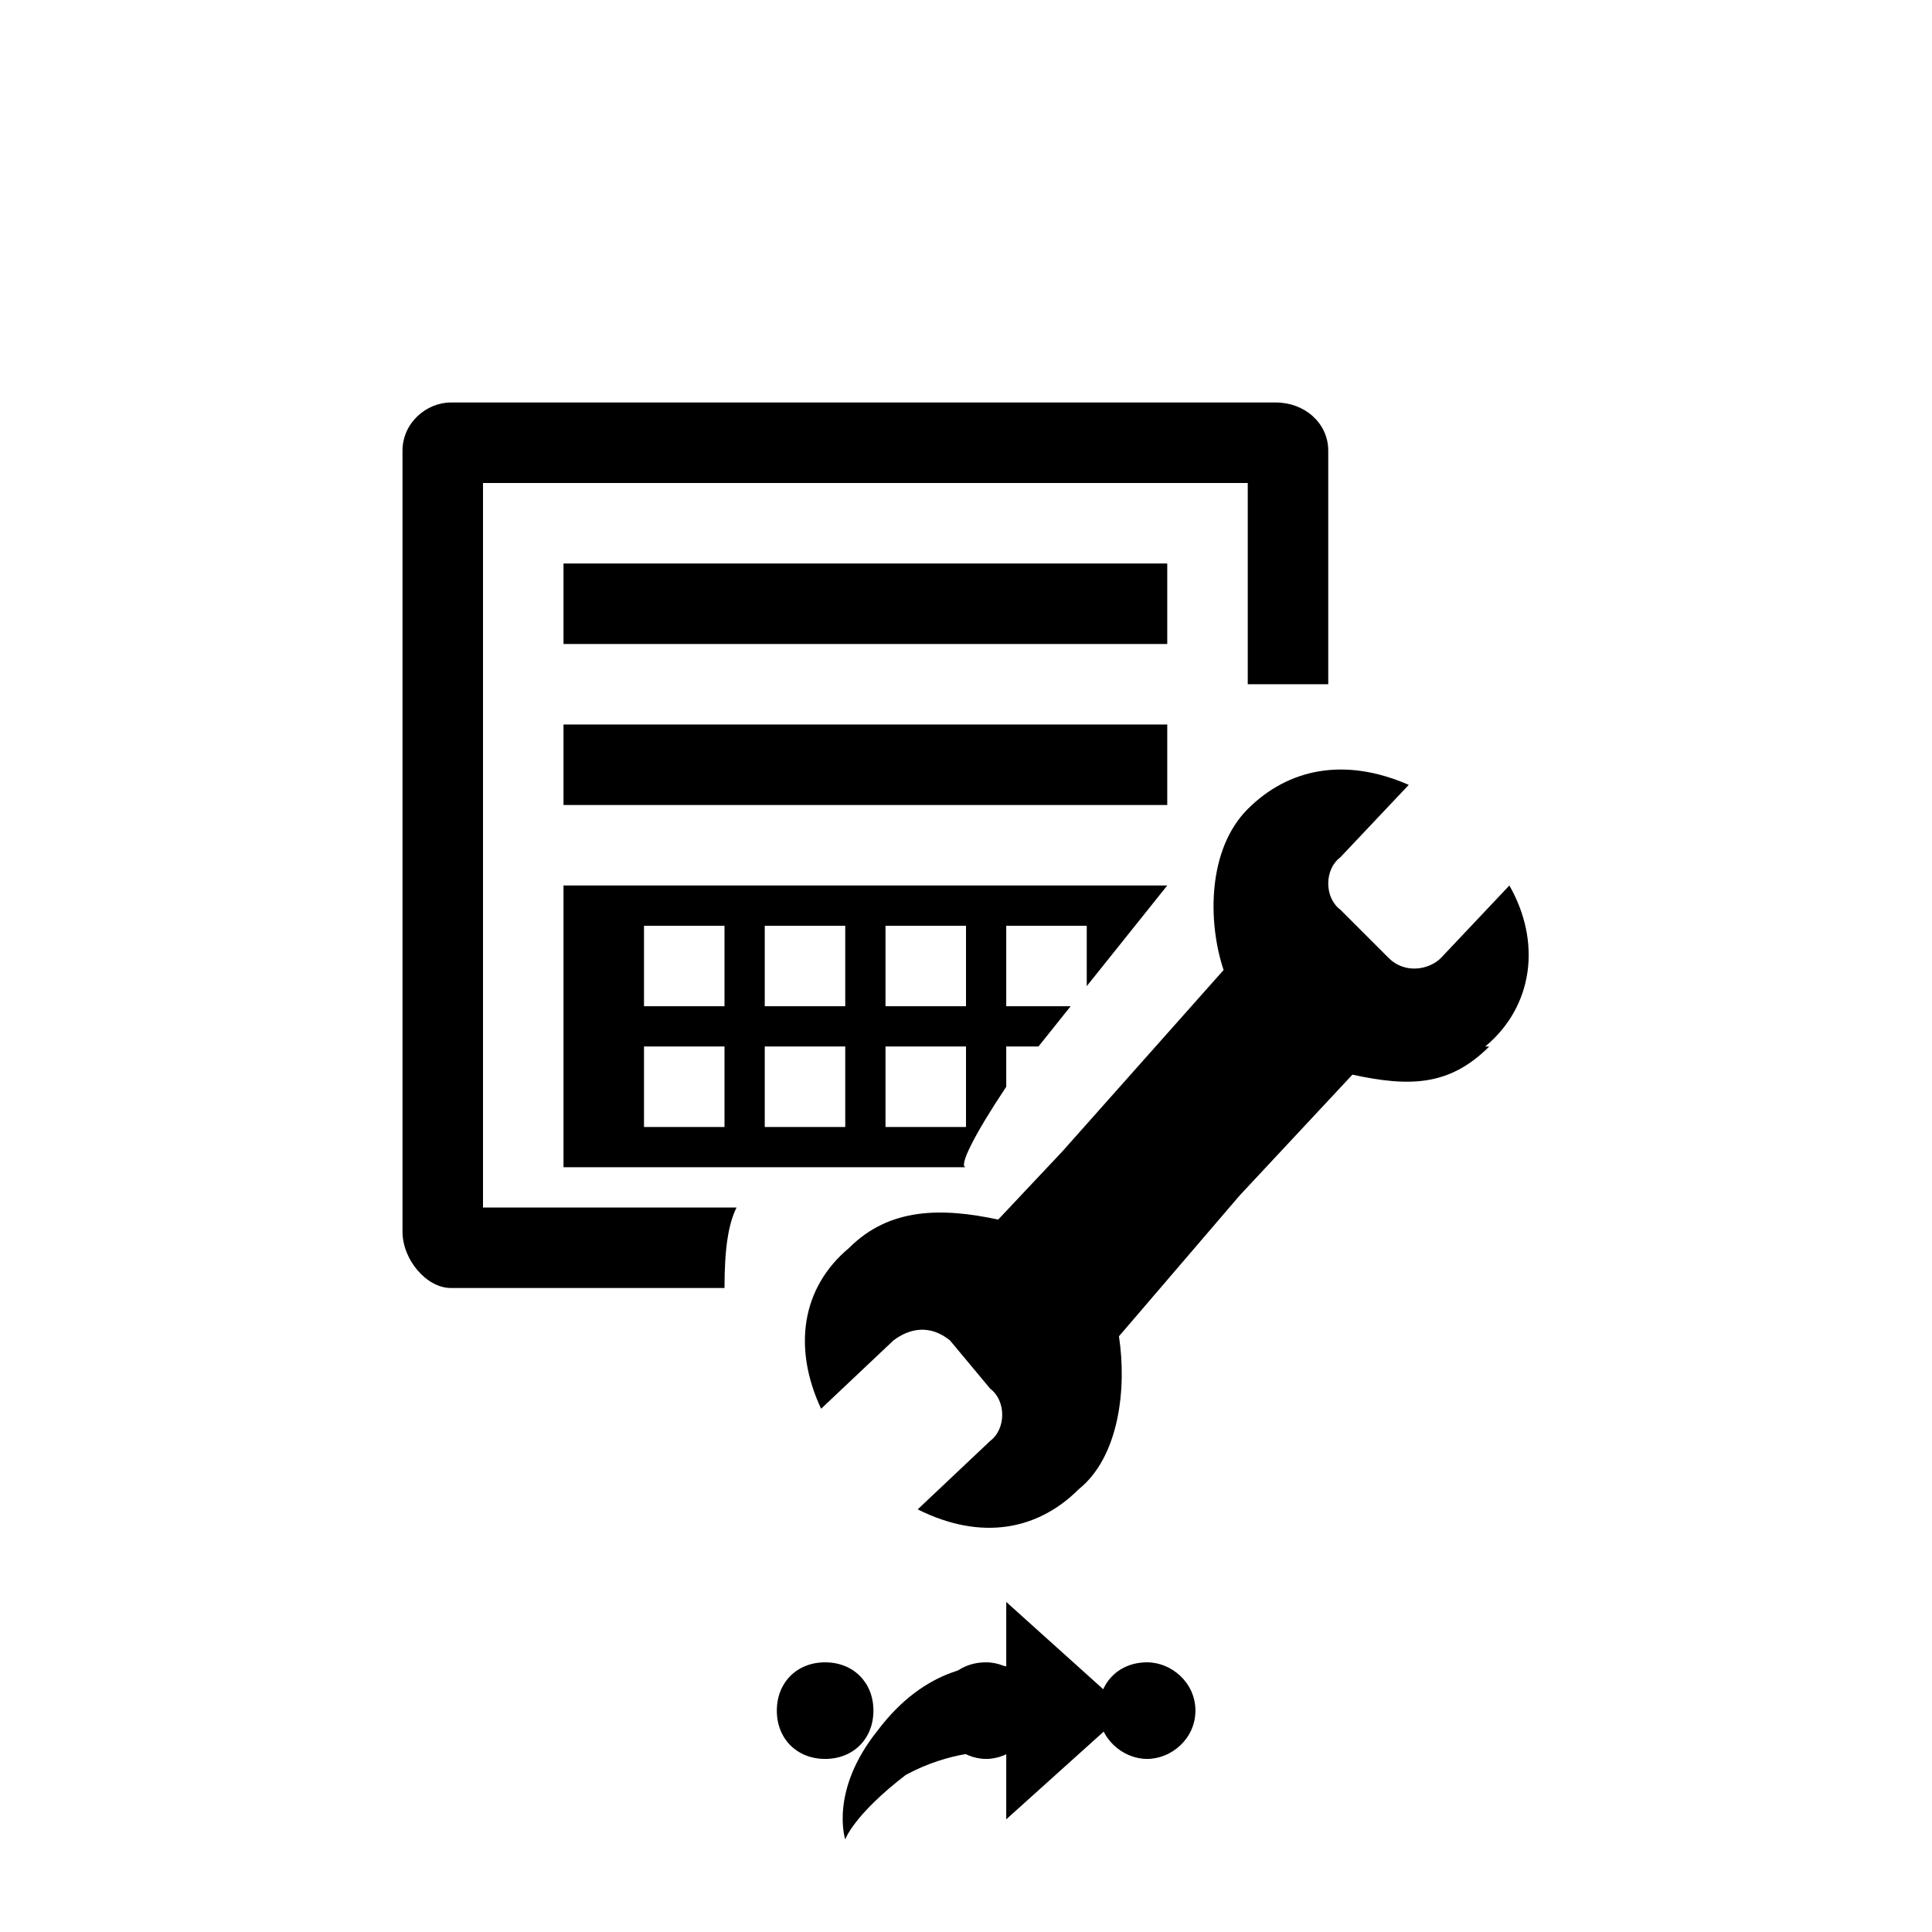 <svg xmlns="http://www.w3.org/2000/svg" class="svg-bkgd05" viewBox="0 0 48 48"><g><path class="svg-shortcut" d="M28 42.5l-3 2.7v-1.7c-.4 0-1.4 0-2.5.6-1.3 1-1.5 1.6-1.5 1.6s-.4-1.2.8-2.7c1.2-1.6 2.6-1.7 3.2-1.6v-1.6l3 2.7z"/></g><g><path class="svg-cluster" d="M28.5 41.3c.6 0 1.2.5 1.2 1.2s-.6 1.2-1.2 1.2-1.2-.5-1.2-1.2.5-1.2 1.2-1.2zm-4 0c.6 0 1.2.5 1.2 1.2s-.6 1.2-1.2 1.2-1.2-.5-1.2-1.2.5-1.2 1.2-1.2zm-4 0c.7 0 1.2.5 1.2 1.2s-.5 1.2-1.2 1.2-1.2-.5-1.2-1.2.5-1.2 1.2-1.2z"/></g><g><path class="svg-icon12" d="M18 32h-6.8c-.6 0-1.2-.7-1.2-1.4V11.2c0-.7.6-1.2 1.2-1.2h20.5c.7 0 1.3.5 1.3 1.2V17h-2v-5H12v18h6.3c-.2.4-.3 1-.3 2z"/></g><g><path class="svg-icon17" d="M14 20h15v-2H14v2zm0-4h15v-2H14v2z"/></g><g><path class="svg-icon18" d="M29 22H14v7h10c-.2 0 .2-.8 1-2v-1h.8l.8-1H25v-2h2v1.5l2-2.5zm-11 6h-2v-2h2v2zm0-3h-2v-2h2v2zm3 3h-2v-2h2v2zm0-3h-2v-2h2v2zm3 3h-2v-2h2v2zm0-3h-2v-2h2v2z"/></g><g><path class="svg-icon18" d="M37 26c-1 1-2 1-3.4.7l-2.8 3-3 3.5c.2 1.3 0 3-1 3.8-1 1-2.4 1.3-4 .5l1.8-1.7c.4-.3.4-1 0-1.3l-1-1.2c-.5-.4-1-.3-1.4 0L20.4 35c-.7-1.5-.5-3 .7-4 1-1 2.3-1 3.7-.7l1.6-1.7 4-4.5c-.4-1.2-.4-3 .6-4s2.4-1.3 4-.6l-1.7 1.8c-.4.3-.4 1 0 1.3l1.2 1.2c.4.4 1 .3 1.3 0l1.7-1.8c.8 1.4.6 3-.6 4z"/></g></svg>